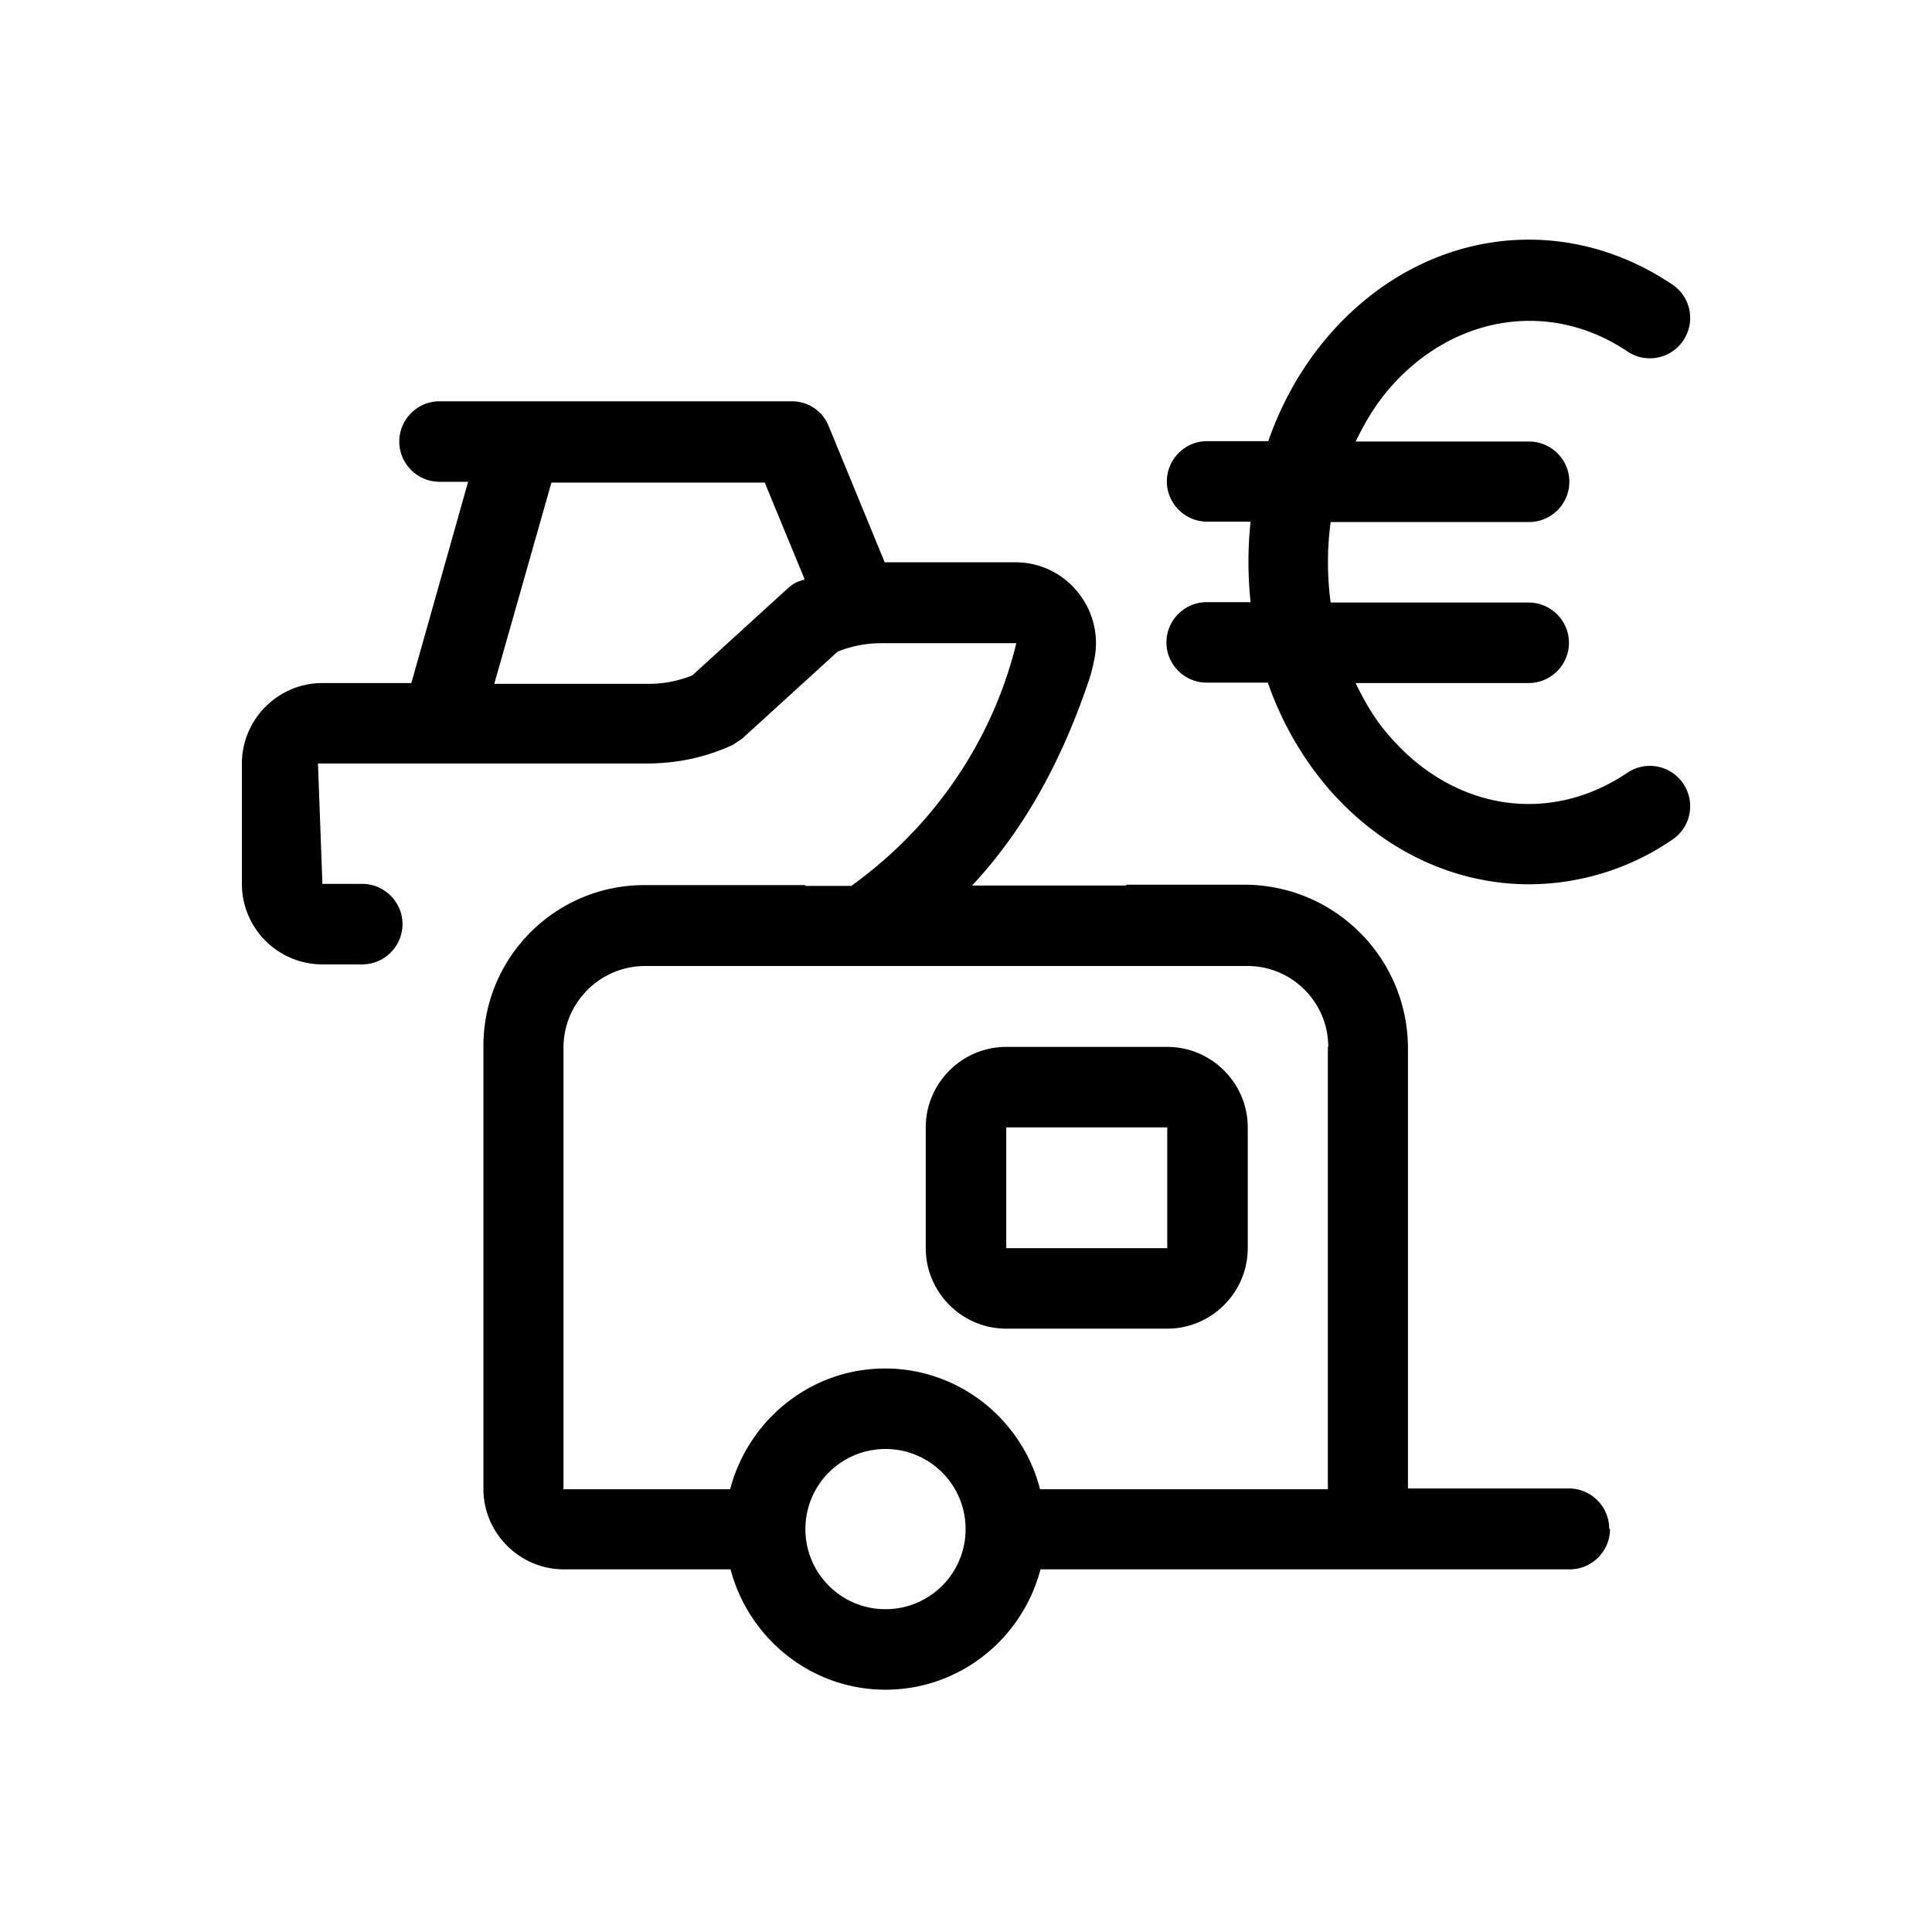 <svg xmlns="http://www.w3.org/2000/svg" viewBox="0 0 48 48"><title>Roerende zaakbelasting</title><path d="M30 14.96h1.07a9.55 9.55 0 0 1 0-2h-1.08c-.55 0-1-.45-1-1s.45-1 1-1h1.52c.32-.92.8-1.79 1.43-2.54 2.26-2.69 5.8-3.24 8.61-1.35.46.31.58.93.27 1.39-.31.46-.93.58-1.39.27-1.93-1.3-4.38-.9-5.96.98-.32.38-.57.81-.79 1.26h4.31c.55 0 1 .45 1 1s-.45 1-1 1h-4.93c-.09.66-.09 1.34 0 2h4.92c.55 0 1 .45 1 1s-.45 1-1 1h-4.3c.23.48.5.94.86 1.34 1.6 1.83 3.96 2.19 5.89.89a.999.999 0 0 1 1.39.27c.31.46.19 1.08-.27 1.39a6.328 6.328 0 0 1-3.56 1.11c-1.81 0-3.6-.8-4.96-2.35a8.133 8.133 0 0 1-1.53-2.66h-1.52c-.55 0-1-.45-1-1s.45-1 1-1Zm10 23.03c0 .55-.45 1-1 1H25.85c-.45 1.72-2 2.99-3.85 2.99s-3.4-1.28-3.85-2.99h-4.14c-1.1 0-2-.9-2-2v-11c0-2.21 1.79-4 4-4h4v.02h1.14c2.05-1.47 3.51-3.61 4.1-6.03H21.89c-.37 0-.73.07-1.08.21l-2.37 2.16-.24.16c-.66.3-1.35.46-2.17.46H7.9l.11 2.99H9c.55 0 1 .45 1 1s-.45 1-1 1h-.99a2 2 0 0 1-2-2v-2.99c0-1.1.9-2 2-2h2.21l1.41-5h-.71c-.55 0-1-.45-1-1s.45-1 1-1h8.75c.41 0 .77.24.92.62l1.39 3.38h3.25c1.28 0 2.23 1.2 1.95 2.45-.04.2-.09.39-.15.55-.63 1.85-1.54 3.6-2.88 5.03h3.83v-.02h2.93c2.25 0 4.07 1.82 4.07 4.07v10.93h4c.55 0 1 .45 1 1Zm-20.01-23.6-.99-2.4h-5.3l-1.42 5h3.84c.37 0 .73-.07 1.08-.21l2.37-2.16c.08-.07.16-.13.26-.17.05-.02.1-.03.15-.05Zm4 23.6c0-1.1-.89-1.99-1.99-1.99s-1.99.89-1.99 1.99.89 1.99 1.99 1.99 1.99-.89 1.99-1.99ZM33 26.01c0-1.11-.9-2.01-2.01-2.01H16.03c-1.12 0-2.03.91-2.03 2.03V37h4.14c.45-1.72 2-3 3.85-3s3.41 1.28 3.85 3h7.15V26.01Zm-2 2v3c0 1.1-.9 2-2 2h-4c-1.1 0-2-.9-2-2v-3c0-1.1.9-2 2-2h4c1.1 0 2 .9 2 2Zm-2 0h-4v3h4v-3Z"/></svg>

